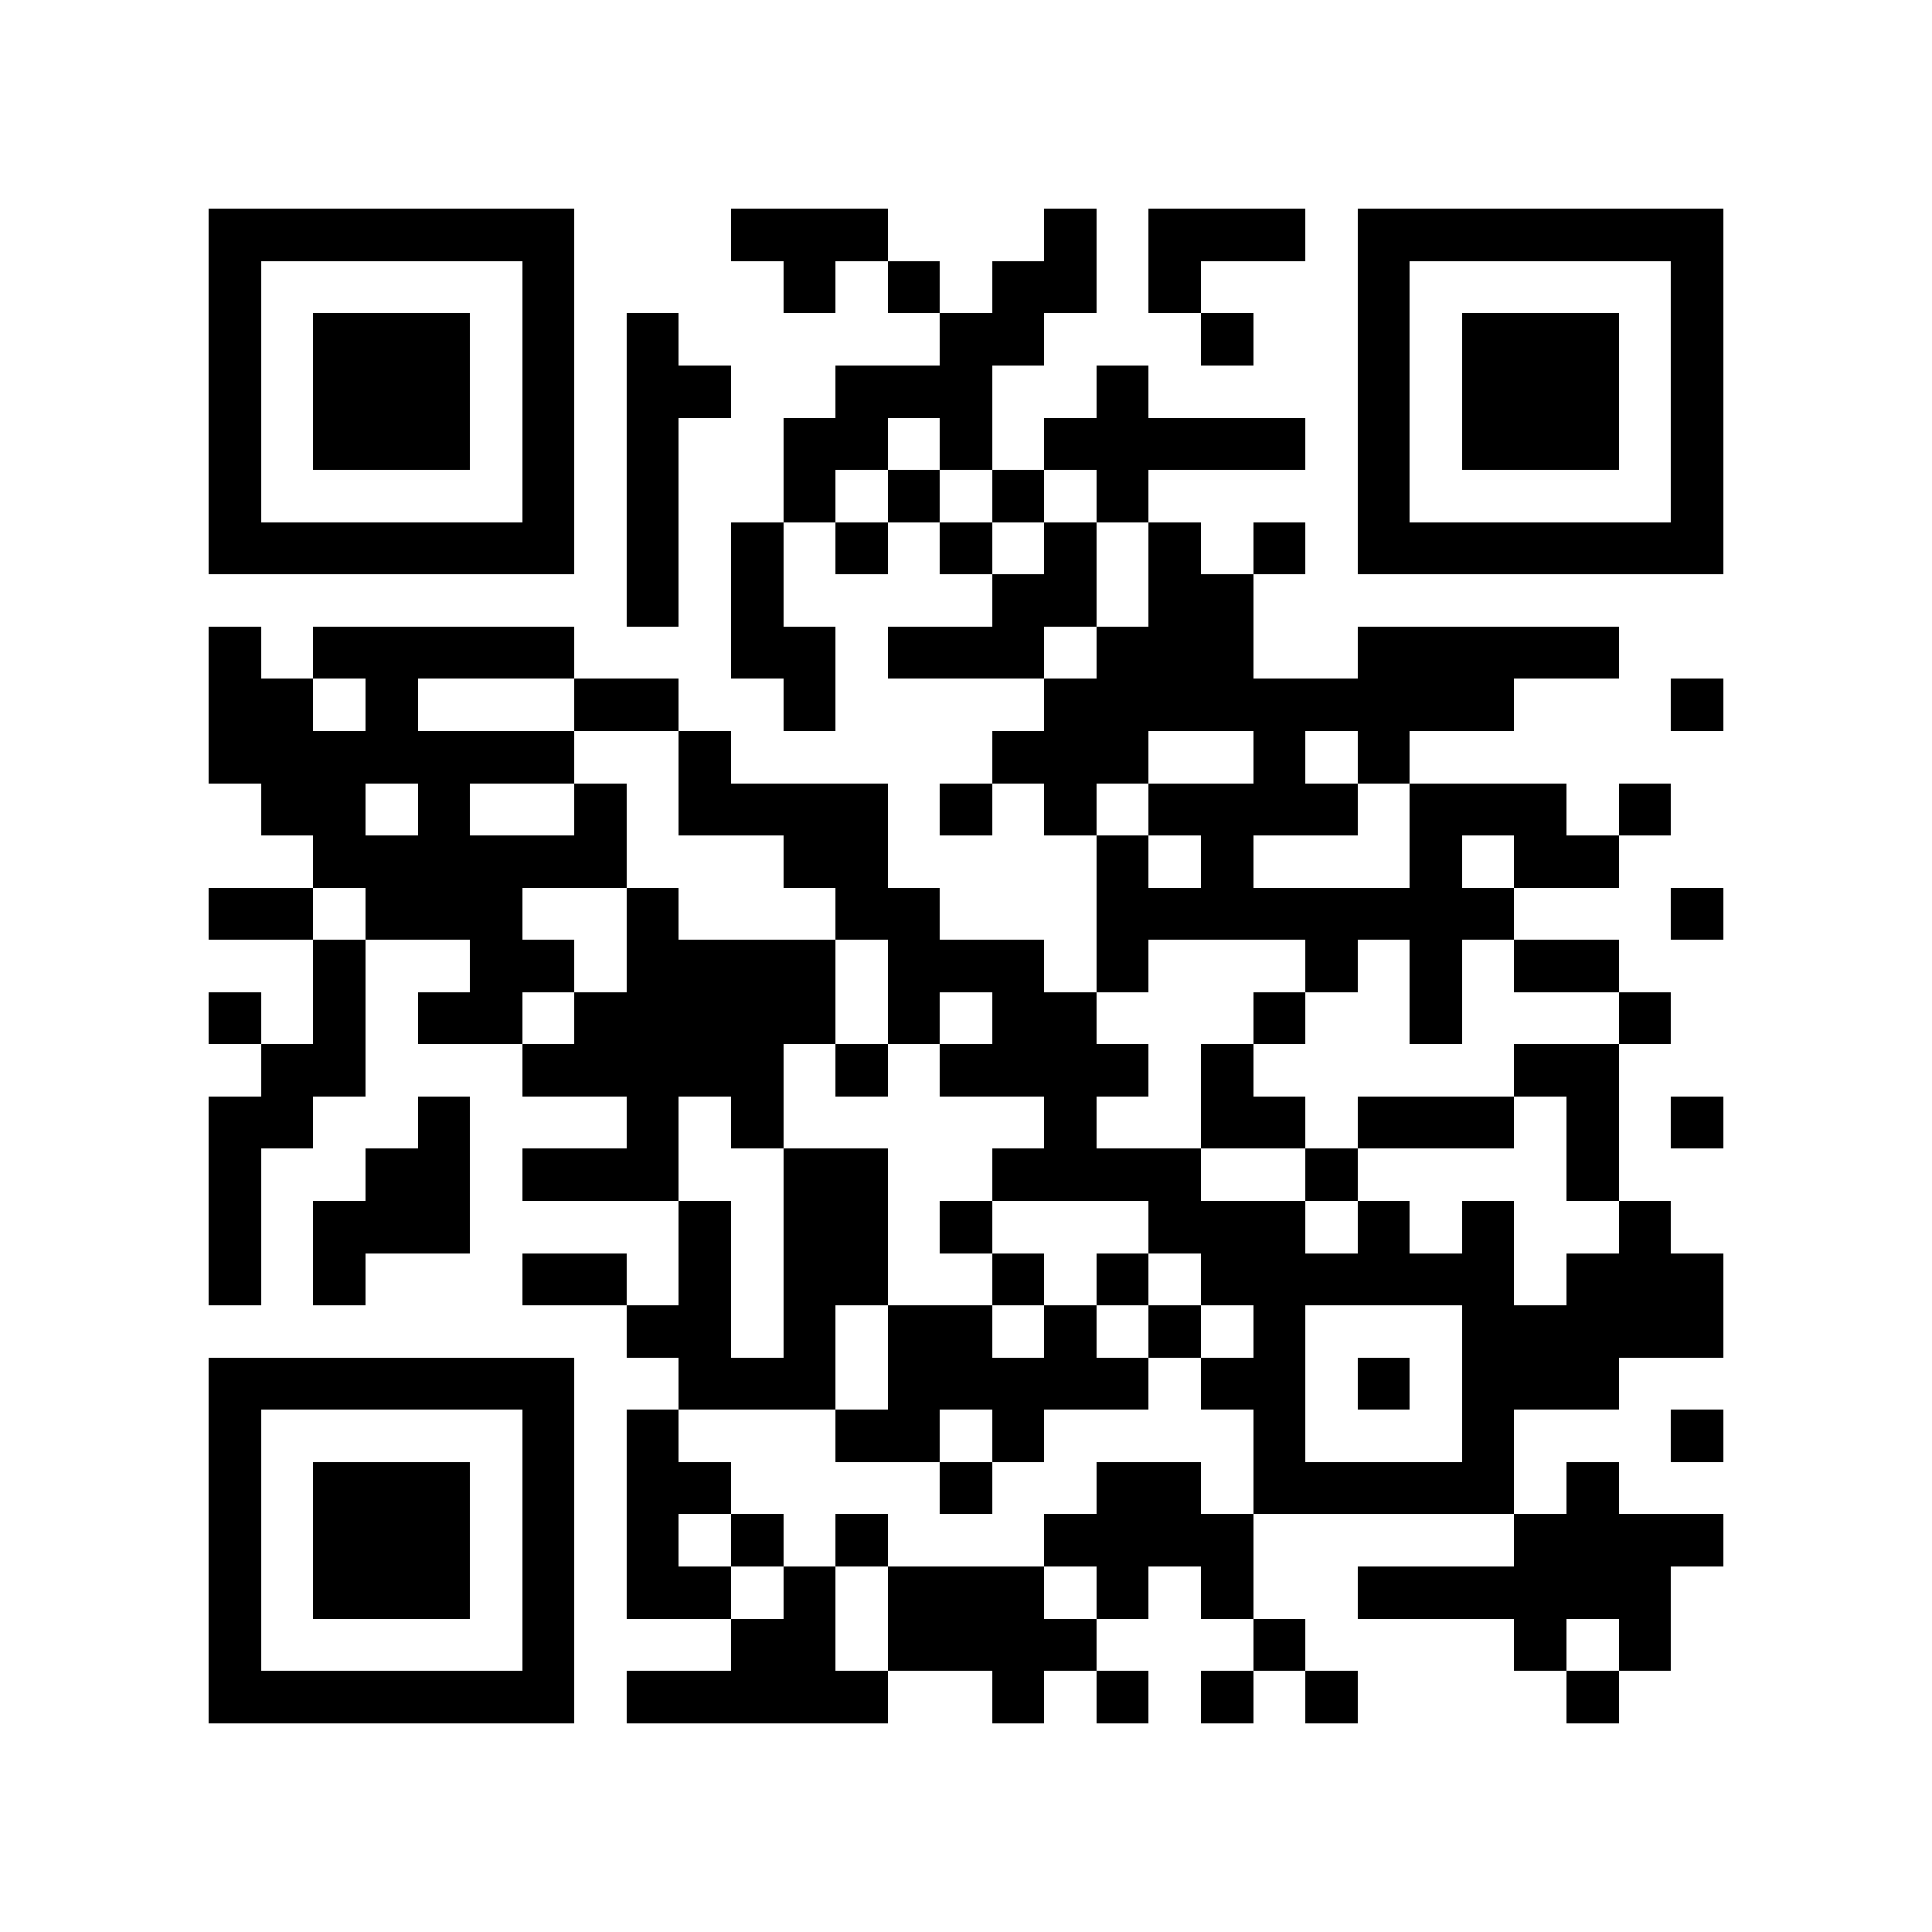 <?xml version="1.0" encoding="utf-8"?><!DOCTYPE svg PUBLIC "-//W3C//DTD SVG 1.1//EN" "http://www.w3.org/Graphics/SVG/1.1/DTD/svg11.dtd"><svg xmlns="http://www.w3.org/2000/svg" viewBox="0 0 37 37" shape-rendering="crispEdges"><path fill="#ffffff" d="M0 0h37v37H0z"/><path stroke="#000000" d="M4 4.5h7m3 0h3m3 0h1m1 0h3m1 0h7M4 5.5h1m5 0h1m4 0h1m1 0h1m1 0h2m1 0h1m3 0h1m5 0h1M4 6.5h1m1 0h3m1 0h1m1 0h1m5 0h2m3 0h1m2 0h1m1 0h3m1 0h1M4 7.5h1m1 0h3m1 0h1m1 0h2m2 0h3m2 0h1m4 0h1m1 0h3m1 0h1M4 8.5h1m1 0h3m1 0h1m1 0h1m2 0h2m1 0h1m1 0h5m1 0h1m1 0h3m1 0h1M4 9.5h1m5 0h1m1 0h1m2 0h1m1 0h1m1 0h1m1 0h1m4 0h1m5 0h1M4 10.5h7m1 0h1m1 0h1m1 0h1m1 0h1m1 0h1m1 0h1m1 0h1m1 0h7M12 11.5h1m1 0h1m4 0h2m1 0h2M4 12.5h1m1 0h5m3 0h2m1 0h3m1 0h3m2 0h5M4 13.5h2m1 0h1m3 0h2m2 0h1m4 0h9m3 0h1M4 14.5h7m2 0h1m5 0h3m2 0h1m1 0h1M5 15.5h2m1 0h1m2 0h1m1 0h4m1 0h1m1 0h1m1 0h4m1 0h3m1 0h1M6 16.5h6m3 0h2m4 0h1m1 0h1m3 0h1m1 0h2M4 17.5h2m1 0h3m2 0h1m3 0h2m3 0h8m3 0h1M6 18.5h1m2 0h2m1 0h4m1 0h3m1 0h1m3 0h1m1 0h1m1 0h2M4 19.5h1m1 0h1m1 0h2m1 0h5m1 0h1m1 0h2m3 0h1m2 0h1m3 0h1M5 20.5h2m3 0h5m1 0h1m1 0h4m1 0h1m5 0h2M4 21.5h2m2 0h1m3 0h1m1 0h1m5 0h1m2 0h2m1 0h3m1 0h1m1 0h1M4 22.5h1m2 0h2m1 0h3m2 0h2m2 0h4m2 0h1m4 0h1M4 23.5h1m1 0h3m4 0h1m1 0h2m1 0h1m3 0h3m1 0h1m1 0h1m2 0h1M4 24.5h1m1 0h1m3 0h2m1 0h1m1 0h2m2 0h1m1 0h1m1 0h6m1 0h3M12 25.5h2m1 0h1m1 0h2m1 0h1m1 0h1m1 0h1m3 0h5M4 26.5h7m2 0h3m1 0h5m1 0h2m1 0h1m1 0h3M4 27.5h1m5 0h1m1 0h1m3 0h2m1 0h1m4 0h1m3 0h1m3 0h1M4 28.5h1m1 0h3m1 0h1m1 0h2m4 0h1m2 0h2m1 0h5m1 0h1M4 29.5h1m1 0h3m1 0h1m1 0h1m1 0h1m1 0h1m3 0h4m5 0h4M4 30.5h1m1 0h3m1 0h1m1 0h2m1 0h1m1 0h3m1 0h1m1 0h1m2 0h6M4 31.5h1m5 0h1m3 0h2m1 0h4m3 0h1m4 0h1m1 0h1M4 32.5h7m1 0h5m2 0h1m1 0h1m1 0h1m1 0h1m4 0h1"/></svg>
